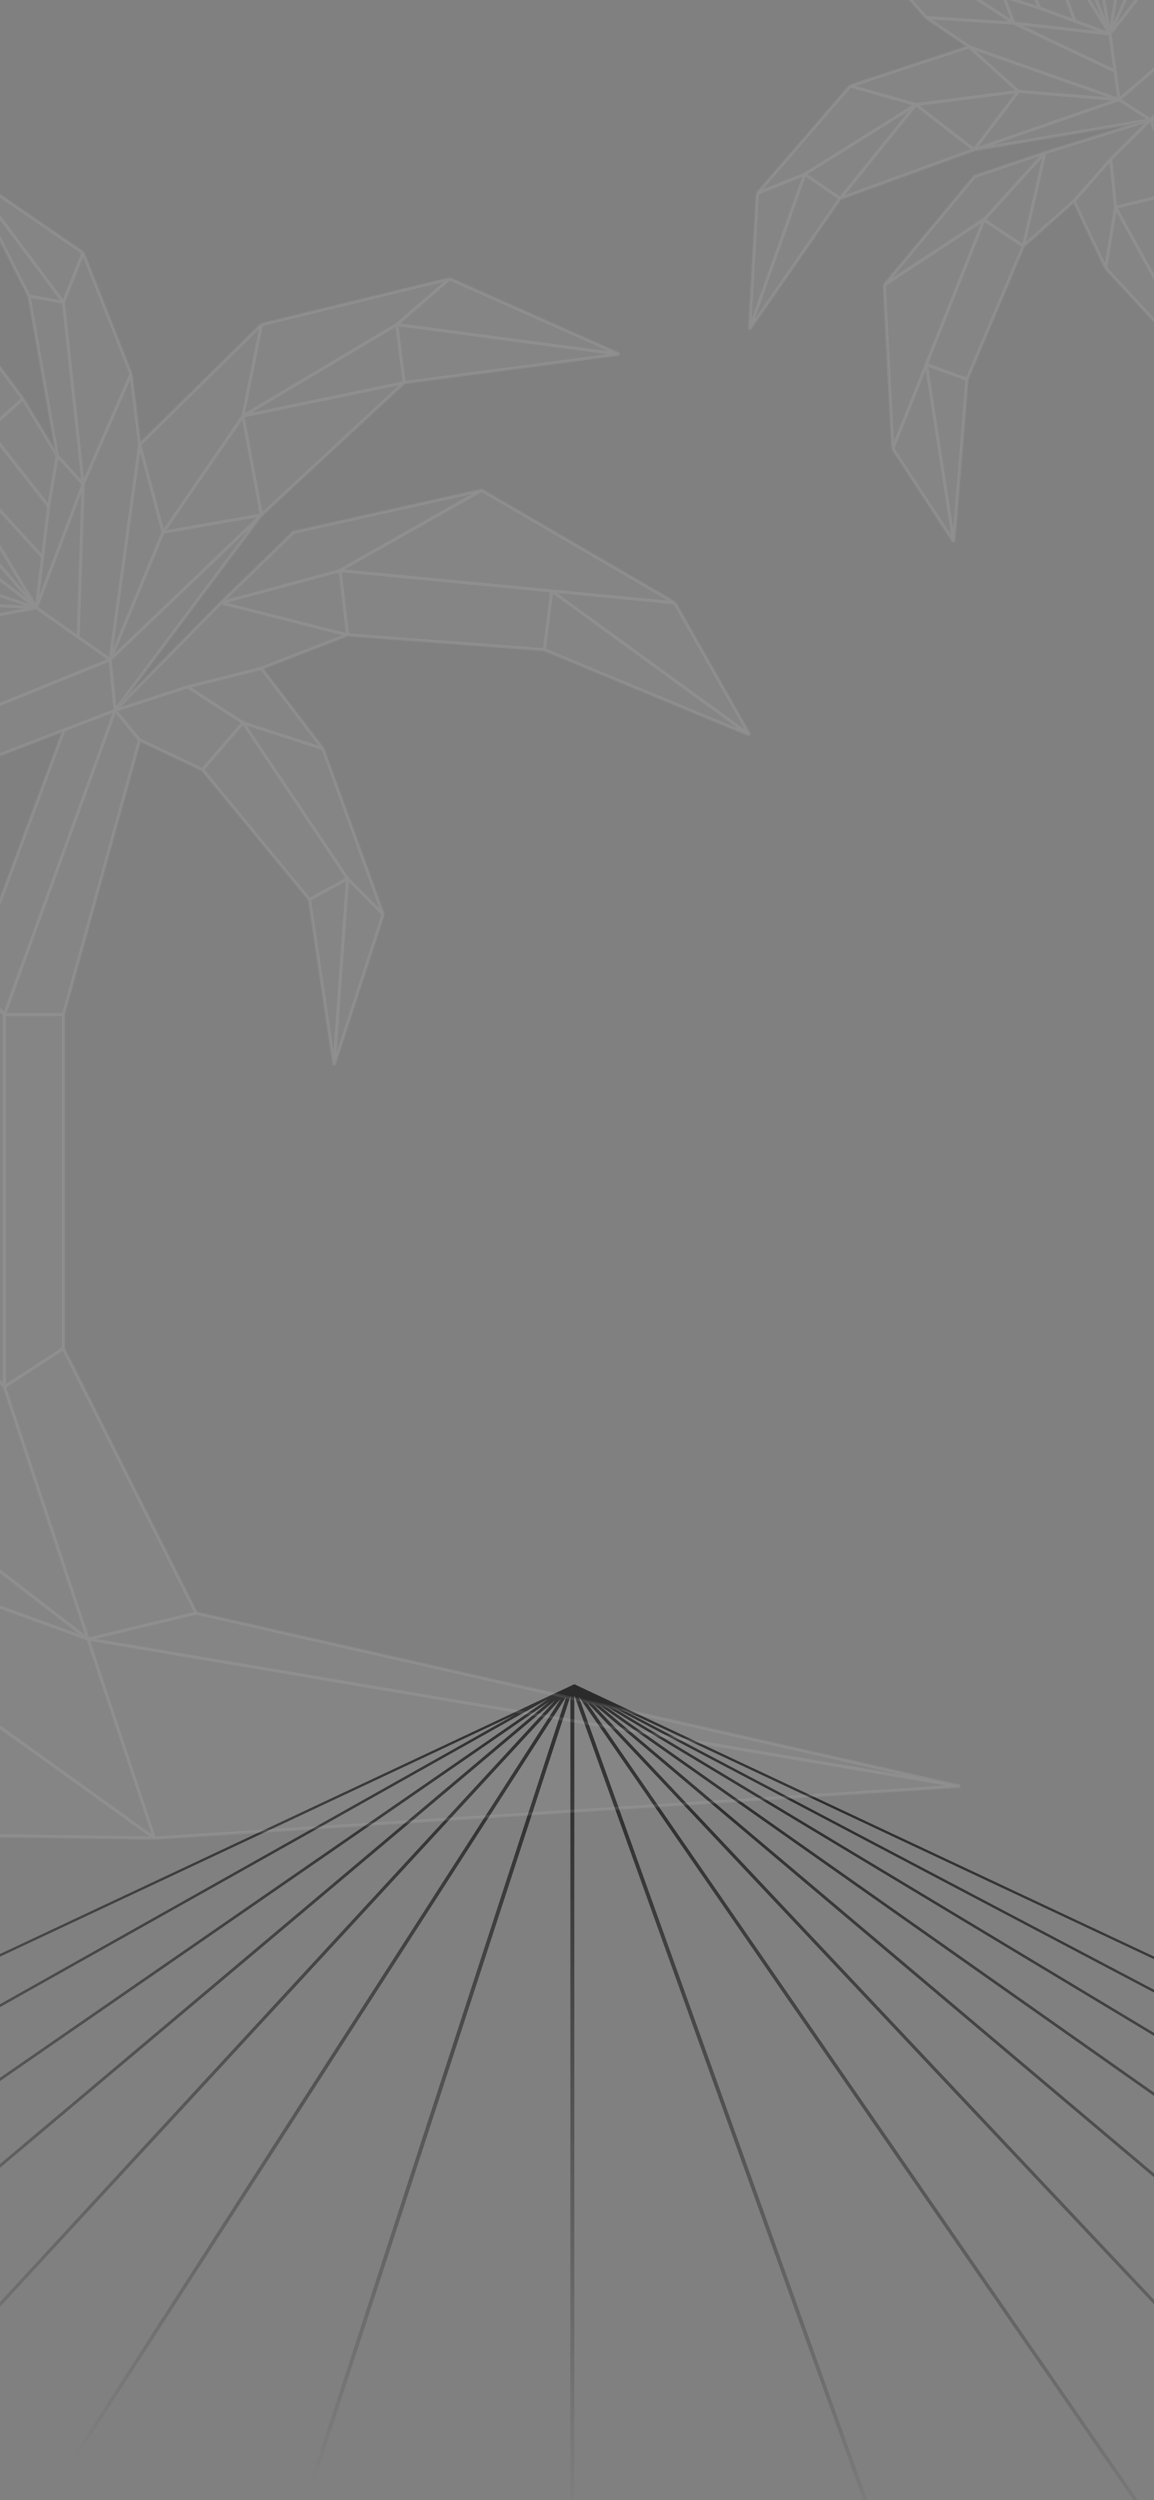 <svg width="375" height="812" viewBox="0 0 375 812" fill="none" xmlns="http://www.w3.org/2000/svg">
<rect x="0" y="0" width="375" height="812" fill="#808080" stroke="none"/>
<g clip-path="url(#clip0)">
<path fill-rule="evenodd" clip-rule="evenodd" d="M186.627 1090.34L-392 818.671L186.627 547L765.254 818.671L186.627 1090.34ZM177.428 1085.17L177.947 1085.42L-208.307 818.671L177.947 551.925L177.428 552.169L-296.847 818.671L177.428 1085.17ZM167.284 1080.41L-390.19 818.671L167.284 556.932L-298.515 818.671L167.284 1080.41ZM-137.655 818.671L178.455 552.643L-206.759 818.671L178.455 1084.7L-137.655 818.671ZM180.377 1085.08L-136.19 818.671L180.378 552.259L-65.514 818.671L180.377 1085.08ZM-64.119 818.671L182.204 1085.55L10.368 818.671L182.204 551.792L-64.119 818.671ZM184.003 1086.27L96.745 818.671L184.003 551.075L11.705 818.671L184.003 1086.27ZM98.04 818.671L185.347 1086.42L185.347 550.926L98.04 818.671ZM186.627 1086.73L282.924 818.671L186.627 550.614L186.627 1086.73ZM284.222 818.671L188.085 1086.28L372.965 818.671L188.085 551.058L284.222 818.671ZM190.472 1084.78L441.228 818.671L190.472 552.567L374.311 818.671L190.472 1084.78ZM442.628 818.671L192.304 1084.32L507.227 818.671L192.304 553.025L442.628 818.671ZM194.393 1083.79L570.966 818.671L194.393 553.551L508.692 818.671L194.393 1083.79ZM572.505 818.671L196.115 1083.66L636.945 818.671L196.115 553.68L572.505 818.671ZM198.772 554.301L700.667 818.671L198.772 1083.04L638.57 818.671L198.772 554.301ZM201.478 1082.52L763.443 818.671L201.478 554.823L702.382 818.671L201.478 1082.52Z" fill="url(#paint0_linear)"/>
<g opacity="0.36">
<path d="M-244 582.14L-109.697 482.133L-5.771 505.829L-19.362 426.707L-9.369 317.865L20.743 237.137L-12.566 249.989L-49.74 294.972L-57.334 285.333L-82.916 345.979L-75.721 294.972L-47.741 253.202L-24.558 238.743L-86.114 232.719L-172.451 280.111L-154.065 237.137L-94.508 200.99L-47.741 194.162L-98.505 161.228L-152.066 150.785L-209.625 157.212L-133.28 110.22L-57.334 117.048L-21.36 142.351L-24.558 132.31L-31.353 110.22L-53.737 87.729L-24.558 94.155L-5.372 112.229L7.419 129.499L18.611 147.974L9.418 96.163L-10.968 56L27.005 82.106L42.594 121.466L45.392 144.359L84.963 105.401L146.119 90.54L201.28 115.04L131.33 124.278L84.963 167.252L37.398 230.71L71.773 195.768L95.356 172.875L156.512 159.22L219.267 195.768L243.649 238.743L176.897 211.03L112.943 206.211L84.963 217.055L104.949 243.161L124.535 296.98L108.546 345.979L100.552 292.16L65.777 249.989L45.392 240.35L20.61 329.512V437.953L63.779 523.903L312 580.131L50.188 597L-169.254 593.787L-244 582.14Z" fill="white" fill-opacity="0.11"/>
<path d="M-109.697 482.133L-244 582.14L-169.254 593.787M-109.697 482.133L-169.254 593.787M-109.697 482.133L50.188 597M-109.697 482.133L28.604 532.337M-109.697 482.133L-5.771 505.829M-169.254 593.787L50.188 597M50.188 597L28.604 532.337M50.188 597L312 580.131M28.604 532.337L312 580.131M28.604 532.337L63.779 523.903M28.604 532.337L-5.771 505.829M28.604 532.337L1.423 450.404M-5.771 505.829L-19.362 426.708M312 580.131L63.779 523.903M63.779 523.903L20.61 437.953M-19.362 426.708L1.423 450.404M-19.362 426.708L-9.369 317.865M1.423 450.404L20.61 437.953M1.423 450.404V329.512M20.61 437.953V329.512M20.61 329.512H1.423M20.61 329.512L45.392 240.35M1.423 329.512L-9.369 317.865M1.423 329.512L37.398 230.71M-9.369 317.865L20.743 237.137M37.398 230.71L60.981 223.079M37.398 230.71L45.392 240.35M37.398 230.71L35.799 214.244M37.398 230.71L71.773 195.768M37.398 230.71L84.963 167.252M37.398 230.71L20.743 237.137M45.392 240.35L65.777 249.989M65.777 249.989L100.552 292.16M65.777 249.989L78.968 234.727M100.552 292.16L108.546 345.979M100.552 292.16L112.943 285.333M108.546 345.979L124.535 296.98M108.546 345.979L112.943 285.333M124.535 296.98L104.949 243.161M124.535 296.98L112.943 285.333M104.949 243.161L84.963 217.055M104.949 243.161L78.968 234.727M84.963 217.055L60.981 223.079M84.963 217.055L112.943 206.211M60.981 223.079L78.968 234.727M78.968 234.727L112.943 285.333M-12.566 249.989L-49.74 294.972L-57.334 285.333M-12.566 249.989L-57.334 285.333M-12.566 249.989L-24.558 238.743M-12.566 249.989L-47.741 253.202M-12.566 249.989L20.743 237.137M-57.334 285.333L-82.916 345.979L-75.721 294.972M-57.334 285.333L-75.721 294.972M-75.721 294.972L-47.741 253.202M-24.558 238.743L-47.741 253.202M-24.558 238.743L35.799 214.244M-24.558 238.743L-86.114 232.719M35.799 214.244L84.963 167.252M35.799 214.244L45.392 144.359M35.799 214.244L52.986 172.875M35.799 214.244L25.406 206.934M84.963 167.252L52.986 172.875M84.963 167.252L78.968 135.122M84.963 167.252L131.33 124.278M52.986 172.875L45.392 144.359M52.986 172.875L78.968 135.122M45.392 144.359L84.963 105.401M45.392 144.359L42.594 121.466M84.963 105.401L78.968 135.122M84.963 105.401L146.119 90.54M78.968 135.122L128.932 105.401M78.968 135.122L131.33 124.278M128.932 105.401L146.119 90.54M128.932 105.401L131.33 124.278M128.932 105.401L201.28 115.04M146.119 90.54L201.28 115.04M131.33 124.278L201.28 115.04M112.943 206.211L71.773 195.768M112.943 206.211L110.545 185.326M112.943 206.211L176.897 211.03M71.773 195.768L110.151 185.432M71.773 195.768L95.356 172.875L156.512 159.22M110.545 185.326L179.295 191.929M110.545 185.326L110.151 185.432M219.267 195.768L243.649 238.743M219.267 195.768L179.295 191.929M219.267 195.768L156.512 159.22M243.649 238.743L179.295 191.929M243.649 238.743L176.897 211.03M179.295 191.929L176.897 211.03M110.151 185.432L156.512 159.22M11.816 197.375L-98.505 161.228M11.816 197.375L-21.36 142.351M11.816 197.375L27.005 157.212M11.816 197.375L13.815 180.908M11.816 197.375L-57.334 117.048M11.816 197.375L-52.138 147.974M11.816 197.375L-47.741 194.162M11.816 197.375L-77.32 214.244M11.816 197.375L25.406 206.934M-98.505 161.228L-52.138 147.974M-98.505 161.228L-152.066 150.785M-98.505 161.228L-123.687 132.31M-98.505 161.228L-47.741 194.162M-52.138 147.974L-123.687 132.31M-52.138 147.974L-57.334 117.048M-123.687 132.31L-152.066 150.785M-123.687 132.31L-133.28 110.22M-123.687 132.31L-209.625 157.212M-152.066 150.785L-209.625 157.212M-209.625 157.212L-133.28 110.22M-133.28 110.22L-57.334 117.048M-57.334 117.048L-21.36 142.351M-21.36 142.351L-24.558 132.31M-21.36 142.351L13.815 180.908M-24.558 132.31L-31.353 110.22M-24.558 132.31L-3.773 139.54M-31.353 110.22L-53.737 87.729M-31.353 110.22L-21.36 105.401M-53.737 87.729L-24.558 94.155M-53.737 87.729L-21.36 105.401M-24.558 94.155L-5.372 112.229M-24.558 94.155L-21.36 105.401M-5.372 112.229L7.419 129.499M-5.372 112.229L-21.36 105.401M7.419 129.499L18.611 147.974M7.419 129.499L-3.773 139.54M18.611 147.974L15.813 164.441M18.611 147.974L9.418 96.163M18.611 147.974L27.005 157.212M15.813 164.441L-3.773 139.54M15.813 164.441L13.815 180.908M-3.773 139.54L-21.36 105.401M9.418 96.163L-10.968 56M9.418 96.163L20.61 98.171M-10.968 56L27.005 82.106M-10.968 56L20.61 98.171M27.005 82.106L42.594 121.466M27.005 82.106L20.61 98.171M42.594 121.466L27.005 157.212M27.005 157.212L20.61 98.171M27.005 157.212L25.406 206.934M-47.741 194.162L-94.507 200.99M-94.507 200.99L-154.065 237.137M-94.507 200.99L-77.32 214.244M-154.065 237.137L-172.451 280.111M-154.065 237.137L-145.271 243.161M-172.451 280.111L-145.271 260.03M-172.451 280.111L-145.271 243.161M-172.451 280.111L-86.114 232.719M-145.271 260.03V243.161M-145.271 260.03L-77.32 214.244M-145.271 243.161L-77.32 214.244M-77.32 214.244L-86.114 232.719" stroke="white" stroke-opacity="0.25"/>
</g>
<g opacity="0.36">
<path d="M697.023 -26.767L586.876 27.256L567.482 102.918L520.502 67.56L446.26 37.614L383.588 30.196L403.122 12.795L444.879 3.638L441.146 -4.54L489.22 -0.897L453.586 -13.294L417.003 -9.051L399.816 1.214L416.521 -40.918L476.324 -81.307L442.171 -83.72L398.668 -57.016L378.548 -28.827L374.109 -72.939L385.258 -111.341L408.733 -146.697L352.54 -112.686L331.536 -60.908L335.961 -28.99L330.493 -34.437L318.382 -46.264L311.234 -68.384L305.641 -47.217L310.983 -28.66L317.945 -14.54L326.228 -1.058L295.563 -24.404L276.235 -51.141L280.513 -17.651L300.925 5.691L314.899 15.183L276.262 27.921L246.088 62.797L243.56 106.949L273.019 64.459L316.548 48.639L373.821 38.897L339.542 49.594L316.728 57.294L287.339 92.574L290.113 145.711L309.933 175.995L314.253 123.212L332.546 79.921L348.986 65.32L359.293 87.088L387.783 117.879L425.056 123.872L392.681 100.636L376.867 63.849L377.421 47.335L443.8 61.051L514.432 97.374L555.946 154.295L509.385 334.886L608.112 169.923L679.56 25.844L697.023 -26.767Z" fill="white" fill-opacity="0.11"/>
<path d="M586.876 27.256L697.023 -26.767L679.559 25.844M586.876 27.256L679.559 25.844M586.876 27.256L608.112 169.923M586.876 27.256L573.228 134.198M586.876 27.256L567.482 102.918M679.559 25.844L608.112 169.923M608.112 169.923L573.228 134.198M608.112 169.923L509.385 334.886M573.228 134.198L509.385 334.886M573.228 134.198L555.946 154.295M573.228 134.198L567.482 102.918M573.228 134.198L528.971 89.042M567.482 102.918L520.502 67.56M509.385 334.886L555.946 154.295M555.946 154.295L514.432 97.374M520.502 67.56L528.971 89.042M520.502 67.56L446.26 37.614M528.971 89.042L514.432 97.374M528.971 89.042L450.23 48.548M514.432 97.374L443.8 61.051M443.8 61.051L450.23 48.548M443.8 61.051L377.421 47.335M450.23 48.548L446.26 37.614M450.23 48.548L373.821 38.897M446.26 37.614L383.588 30.196M373.821 38.897L360.948 51.709M373.821 38.897L377.421 47.335M373.821 38.897L363.632 32.34M373.821 38.897L339.542 49.594M373.821 38.897L316.548 48.639M373.821 38.897L383.588 30.196M377.421 47.335L376.867 63.849M376.867 63.849L392.681 100.636M376.867 63.849L362.506 67.332M392.681 100.636L425.056 123.872M392.681 100.636L384.081 106.424M425.056 123.872L387.783 117.879M425.056 123.872L384.081 106.424M387.783 117.879L359.293 87.088M387.783 117.879L384.081 106.424M359.293 87.088L348.986 65.32M359.293 87.088L362.506 67.332M348.986 65.32L360.948 51.709M348.986 65.32L332.546 79.921M360.948 51.709L362.506 67.332M362.506 67.332L384.081 106.424M403.122 12.795L444.879 3.638L441.146 -4.54M403.122 12.795L441.146 -4.54M403.122 12.795L399.816 1.214M403.122 12.795L417.003 -9.051M403.122 12.795L383.588 30.196M441.146 -4.54L489.22 -0.897L453.586 -13.294M441.146 -4.54L453.586 -13.294M453.586 -13.294L417.003 -9.051M399.816 1.214L417.003 -9.051M399.816 1.214L363.632 32.34M399.816 1.214L416.521 -40.918M363.632 32.34L316.548 48.639M363.632 32.34L314.899 15.183M363.632 32.34L330.927 29.684M363.632 32.34L362.353 23.119M316.548 48.639L330.927 29.684M316.548 48.639L297.63 33.969M316.548 48.639L273.019 64.459M330.927 29.684L314.899 15.183M330.927 29.684L297.63 33.969M314.899 15.183L276.262 27.921M314.899 15.183L300.925 5.691M276.262 27.921L297.63 33.969M276.262 27.921L246.088 62.797M297.63 33.969L261.527 56.574M297.63 33.969L273.019 64.459M261.527 56.574L246.088 62.797M261.527 56.574L273.019 64.459M261.527 56.574L243.56 106.949M246.088 62.797L243.56 106.949M273.019 64.459L243.56 106.949M332.546 79.921L339.542 49.594M332.546 79.921L319.747 71.363M332.546 79.921L314.253 123.212M339.542 49.594L319.948 71.142M339.542 49.594L316.728 57.294L287.339 92.573M319.747 71.363L301.008 118.377M319.747 71.363L319.948 71.142M290.113 145.711L309.933 175.995M290.113 145.711L301.008 118.377M290.113 145.711L287.339 92.573M309.933 175.995L301.008 118.377M309.933 175.995L314.253 123.212M301.008 118.377L314.253 123.212M319.948 71.142L287.339 92.573M360.682 11.061L374.109 -72.939M360.682 11.061L335.961 -28.99M360.682 11.061L329.432 7.506M360.682 11.061L349.286 6.847M360.682 11.061L331.536 -60.908M360.682 11.061L349.938 -47.163M360.682 11.061L378.548 -28.827M360.682 11.061L401.541 -41.376M360.682 11.061L362.353 23.119M374.109 -72.939L349.938 -47.163M374.109 -72.939L385.258 -111.341M374.109 -72.939L363.713 -99.035M374.109 -72.939L378.548 -28.827M349.938 -47.163L363.713 -99.035M349.938 -47.163L331.536 -60.908M363.713 -99.035L385.258 -111.341M363.713 -99.035L352.54 -112.686M363.713 -99.035L408.733 -146.697M385.258 -111.341L408.733 -146.697M408.733 -146.697L352.54 -112.686M352.54 -112.686L331.536 -60.908M331.536 -60.908L335.961 -28.99M335.961 -28.99L330.493 -34.437M335.961 -28.99L349.286 6.847M330.493 -34.437L318.382 -46.264M330.493 -34.437L328.236 -18.47M318.382 -46.264L311.234 -68.384M318.382 -46.264L311.894 -41.366M311.234 -68.384L305.641 -47.217M311.234 -68.384L311.894 -41.366M305.641 -47.217L310.983 -28.66M305.641 -47.217L311.894 -41.366M310.983 -28.66L317.945 -14.54M310.983 -28.66L311.894 -41.366M317.945 -14.54L326.228 -1.058M317.945 -14.54L328.236 -18.47M326.228 -1.058L337.891 2.634M326.228 -1.058L295.563 -24.404M326.228 -1.058L329.432 7.506M337.891 2.634L328.236 -18.47M337.891 2.634L349.286 6.847M328.236 -18.47L311.894 -41.366M295.563 -24.404L276.235 -51.141M295.563 -24.404L293.12 -16.438M276.235 -51.141L280.513 -17.651M276.235 -51.141L293.12 -16.438M280.513 -17.651L300.925 5.691M280.513 -17.651L293.12 -16.438M300.925 5.691L329.432 7.506M329.432 7.506L293.12 -16.438M329.432 7.506L362.353 23.119M378.548 -28.827L398.668 -57.016M398.668 -57.016L442.171 -83.72M398.668 -57.016L401.541 -41.376M442.171 -83.72L476.324 -81.307M442.171 -83.72L443.148 -75.971M476.324 -81.307L454.135 -70.321M476.324 -81.307L443.148 -75.971M476.324 -81.307L416.521 -40.918M454.135 -70.321L443.148 -75.971M454.135 -70.321L401.541 -41.376M443.148 -75.971L401.541 -41.376M401.541 -41.376L416.521 -40.918" stroke="white" stroke-opacity="0.25"/>
</g>
</g>
<defs>
<linearGradient id="paint0_linear" x1="187" y1="570" x2="160.065" y2="812.639" gradientUnits="userSpaceOnUse">
<stop stop-color="#2B2B2B"/>
<stop offset="1" stop-color="#2B2B2B" stop-opacity="0"/>
</linearGradient>
<clipPath id="clip0">
<rect width="375" height="812" fill="white"/>
</clipPath>
</defs>
</svg>
